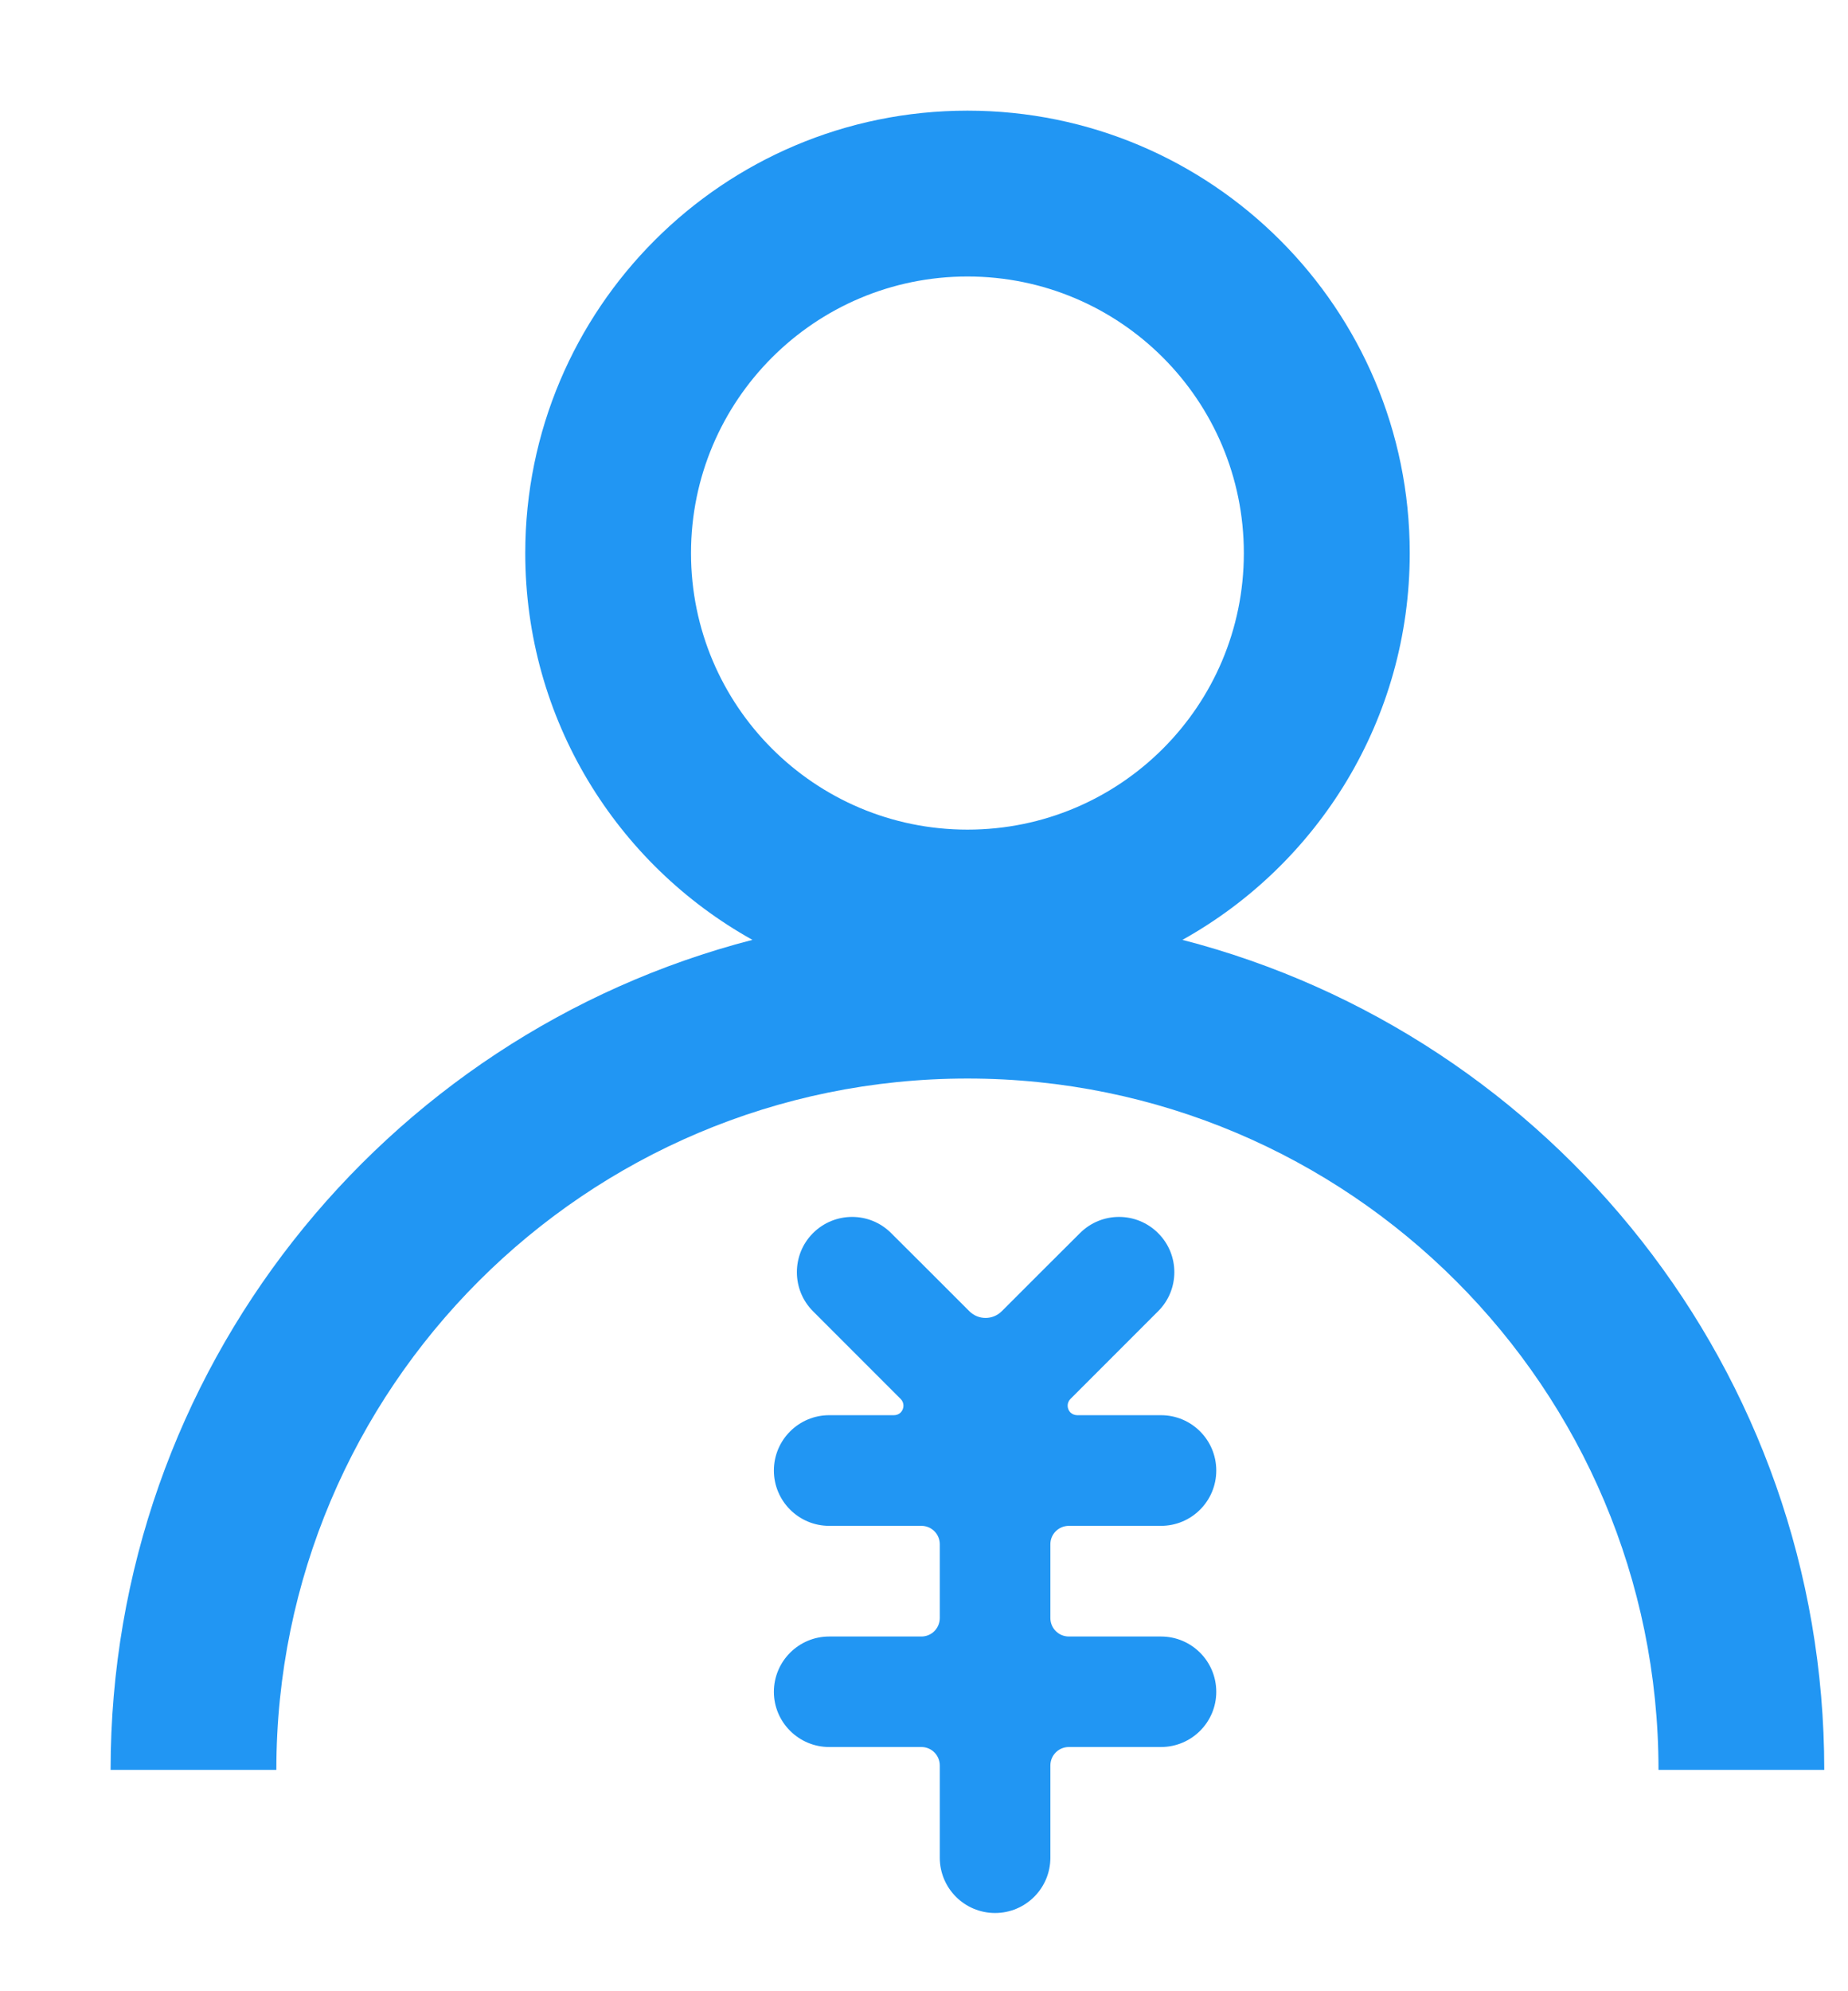 <svg width="13" height="14" viewBox="0 0 13 14" fill="none" xmlns="http://www.w3.org/2000/svg">
<path fill-rule="evenodd" clip-rule="evenodd" d="M6.806 5.833C7.88 5.833 8.75 4.963 8.75 3.889C8.75 2.815 7.88 1.944 6.806 1.944C5.732 1.944 4.861 2.815 4.861 3.889C4.861 4.963 5.732 5.833 6.806 5.833ZM9.917 3.889C9.917 5.058 9.272 6.077 8.318 6.608C10.915 7.279 12.833 9.638 12.833 12.444H11.667C11.667 9.76 9.49 7.583 6.806 7.583C4.121 7.583 1.944 9.76 1.944 12.444H0.778C0.778 9.638 2.696 7.279 5.293 6.608C4.339 6.077 3.695 5.058 3.695 3.889C3.695 2.171 5.087 0.778 6.806 0.778C8.524 0.778 9.917 2.171 9.917 3.889ZM6.819 9.219L6.544 8.944L6.269 8.67C6.118 8.518 5.871 8.518 5.719 8.67C5.568 8.821 5.568 9.068 5.719 9.219L5.994 9.494L6.269 9.769L6.336 9.836C6.362 9.862 6.362 9.904 6.336 9.931C6.324 9.943 6.307 9.95 6.289 9.95H5.833C5.619 9.95 5.444 10.124 5.444 10.339C5.444 10.554 5.619 10.728 5.833 10.728H6.482C6.553 10.728 6.611 10.786 6.611 10.857V11.376C6.611 11.448 6.553 11.506 6.482 11.506H5.833C5.619 11.506 5.444 11.68 5.444 11.895C5.444 12.109 5.619 12.283 5.833 12.283H6.482C6.553 12.283 6.611 12.341 6.611 12.413V13.061C6.611 13.276 6.785 13.45 7 13.45C7.215 13.45 7.389 13.276 7.389 13.061V12.413C7.389 12.341 7.447 12.283 7.519 12.283H8.167C8.382 12.283 8.556 12.109 8.556 11.895C8.556 11.68 8.382 11.506 8.167 11.506H7.519C7.447 11.506 7.389 11.448 7.389 11.376V10.857C7.389 10.786 7.447 10.728 7.519 10.728H8.167C8.382 10.728 8.556 10.554 8.556 10.339C8.556 10.124 8.382 9.95 8.167 9.95H7.578C7.56 9.95 7.543 9.943 7.53 9.931C7.504 9.904 7.504 9.862 7.53 9.836L7.597 9.769L7.872 9.494L8.147 9.219C8.299 9.068 8.299 8.821 8.147 8.67C7.995 8.518 7.749 8.518 7.597 8.67L7.322 8.944L7.047 9.219C6.984 9.282 6.882 9.282 6.819 9.219Z" fill="#2196F3"/>
</svg>
